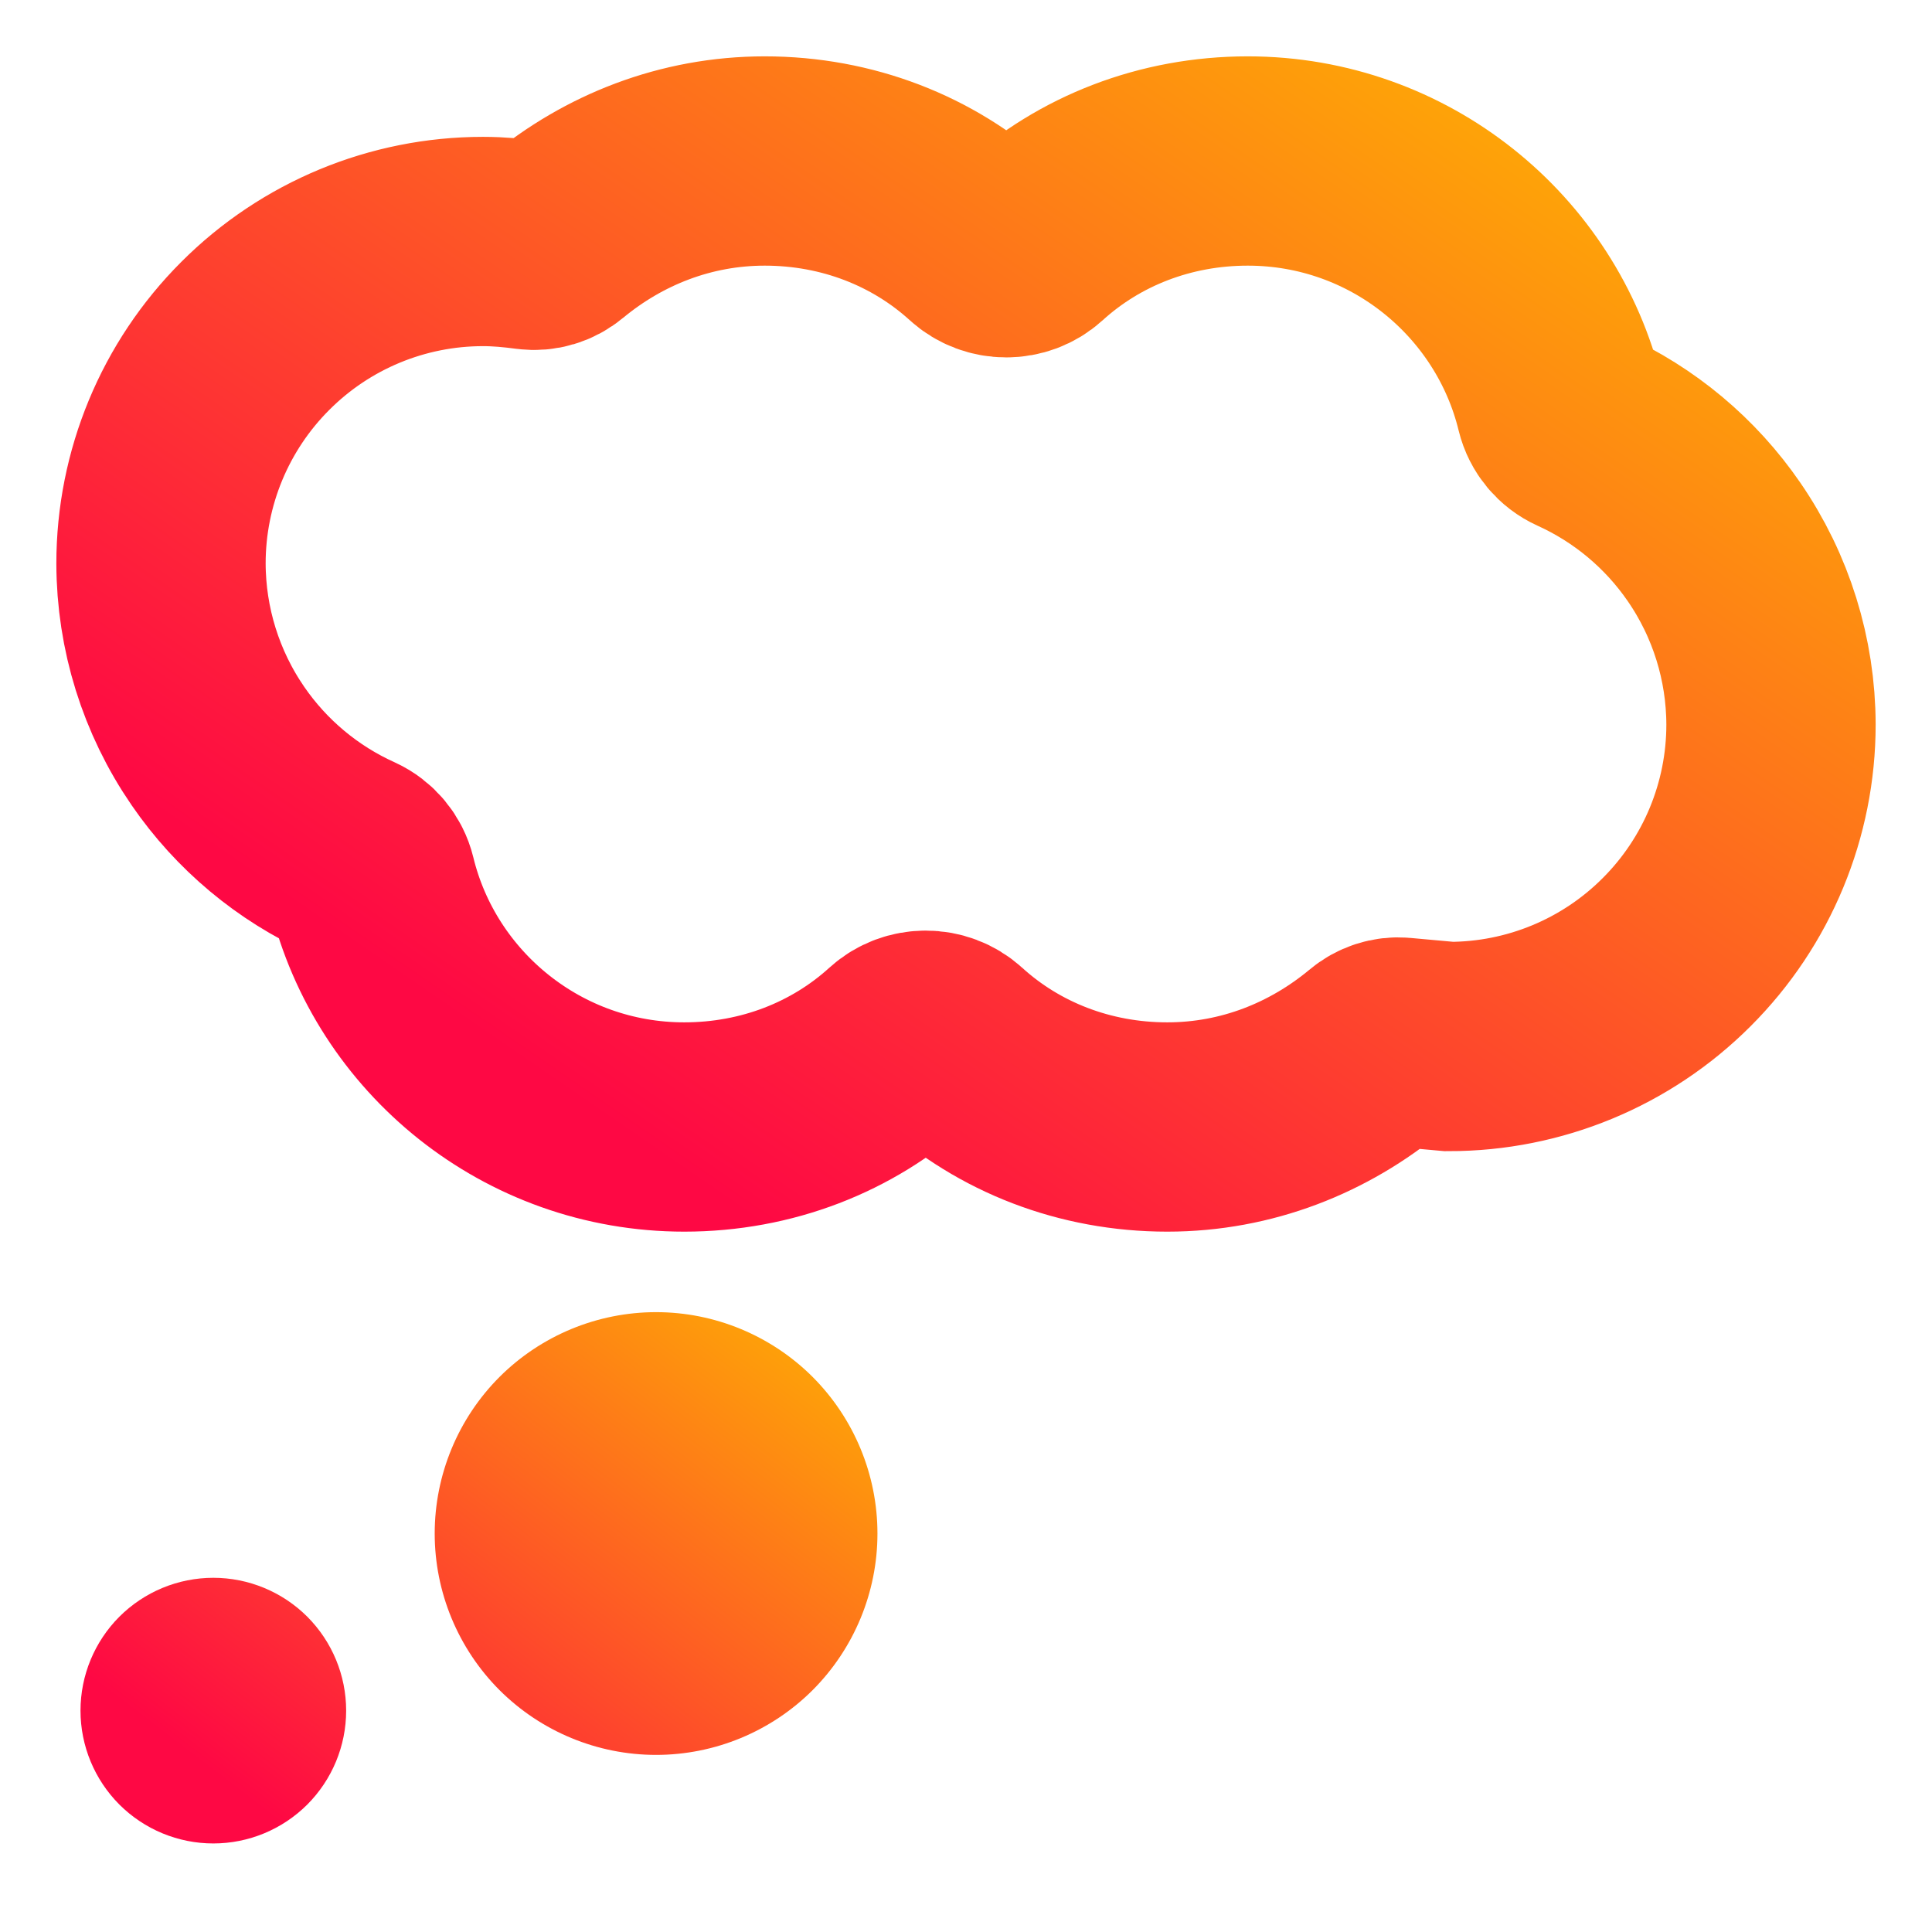 <svg width="24" height="24" viewBox="0 0 24 24" fill="none" xmlns="http://www.w3.org/2000/svg">
<path d="M14.5 14C13.476 14 12.533 13.629 11.824 12.984C11.643 12.819 11.357 12.819 11.176 12.984C10.467 13.629 9.524 14 8.5 14C6.618 14 5.04 12.7 4.617 10.959C4.584 10.824 4.49 10.711 4.364 10.653C3.697 10.352 3.123 9.873 2.707 9.267C2.248 8.6 2.002 7.81 2 7C2 5.939 2.421 4.922 3.172 4.172C3.922 3.421 4.939 3 6 3C6.199 3 6.385 3.018 6.583 3.044C6.702 3.059 6.821 3.023 6.913 2.946C7.622 2.359 8.517 2 9.5 2C10.524 2 11.467 2.371 12.176 3.016C12.357 3.181 12.643 3.181 12.824 3.016C13.533 2.371 14.476 2 15.5 2C17.382 2 18.96 3.3 19.383 5.041C19.416 5.176 19.51 5.289 19.636 5.346C20.303 5.648 20.877 6.127 21.293 6.733C21.752 7.4 21.998 8.19 22 9C22 10.061 21.579 11.078 20.828 11.828C20.078 12.579 19.061 13 18 13L17.404 12.946C17.293 12.936 17.183 12.973 17.098 13.045C16.387 13.637 15.488 14 14.5 14Z" stroke="url(#paint0_linear_1044_10)" stroke-width="2.6"/>
<path d="M3.817 20.083C3.507 19.774 3.088 19.6 2.65 19.6C2.212 19.6 1.793 19.774 1.483 20.083C1.174 20.393 1 20.812 1 21.25C1 21.688 1.174 22.107 1.483 22.417C1.793 22.726 2.212 22.9 2.65 22.9C3.088 22.9 3.507 22.726 3.817 22.417C4.126 22.107 4.3 21.688 4.3 21.25C4.3 20.812 4.126 20.393 3.817 20.083Z" fill="url(#paint1_linear_1044_10)"/>
<path d="M10.095 17.105C9.579 16.59 8.879 16.3 8.15 16.3C7.421 16.3 6.721 16.59 6.205 17.105C5.69 17.621 5.4 18.321 5.4 19.05C5.4 19.779 5.69 20.479 6.205 20.995C6.721 21.51 7.421 21.8 8.15 21.8C8.879 21.8 9.579 21.51 10.095 20.995C10.61 20.479 10.9 19.779 10.9 19.05C10.9 18.321 10.61 17.621 10.095 17.105Z" fill="url(#paint2_linear_1044_10)"/>
<defs>
<linearGradient id="paint0_linear_1044_10" x1="5.625" y1="12.583" x2="15.823" y2="-2.247" gradientUnits="userSpaceOnUse">
<stop stop-color="#FE0844"/>
<stop offset="1" stop-color="#FEB302"/>
</linearGradient>
<linearGradient id="paint1_linear_1044_10" x1="2.794" y1="22.121" x2="8.59" y2="14.535" gradientUnits="userSpaceOnUse">
<stop stop-color="#FE0844"/>
<stop offset="1" stop-color="#FEB302"/>
</linearGradient>
<linearGradient id="paint2_linear_1044_10" x1="2.794" y1="22.121" x2="8.59" y2="14.535" gradientUnits="userSpaceOnUse">
<stop stop-color="#FE0844"/>
<stop offset="1" stop-color="#FEB302"/>
</linearGradient>
</defs>
</svg>
